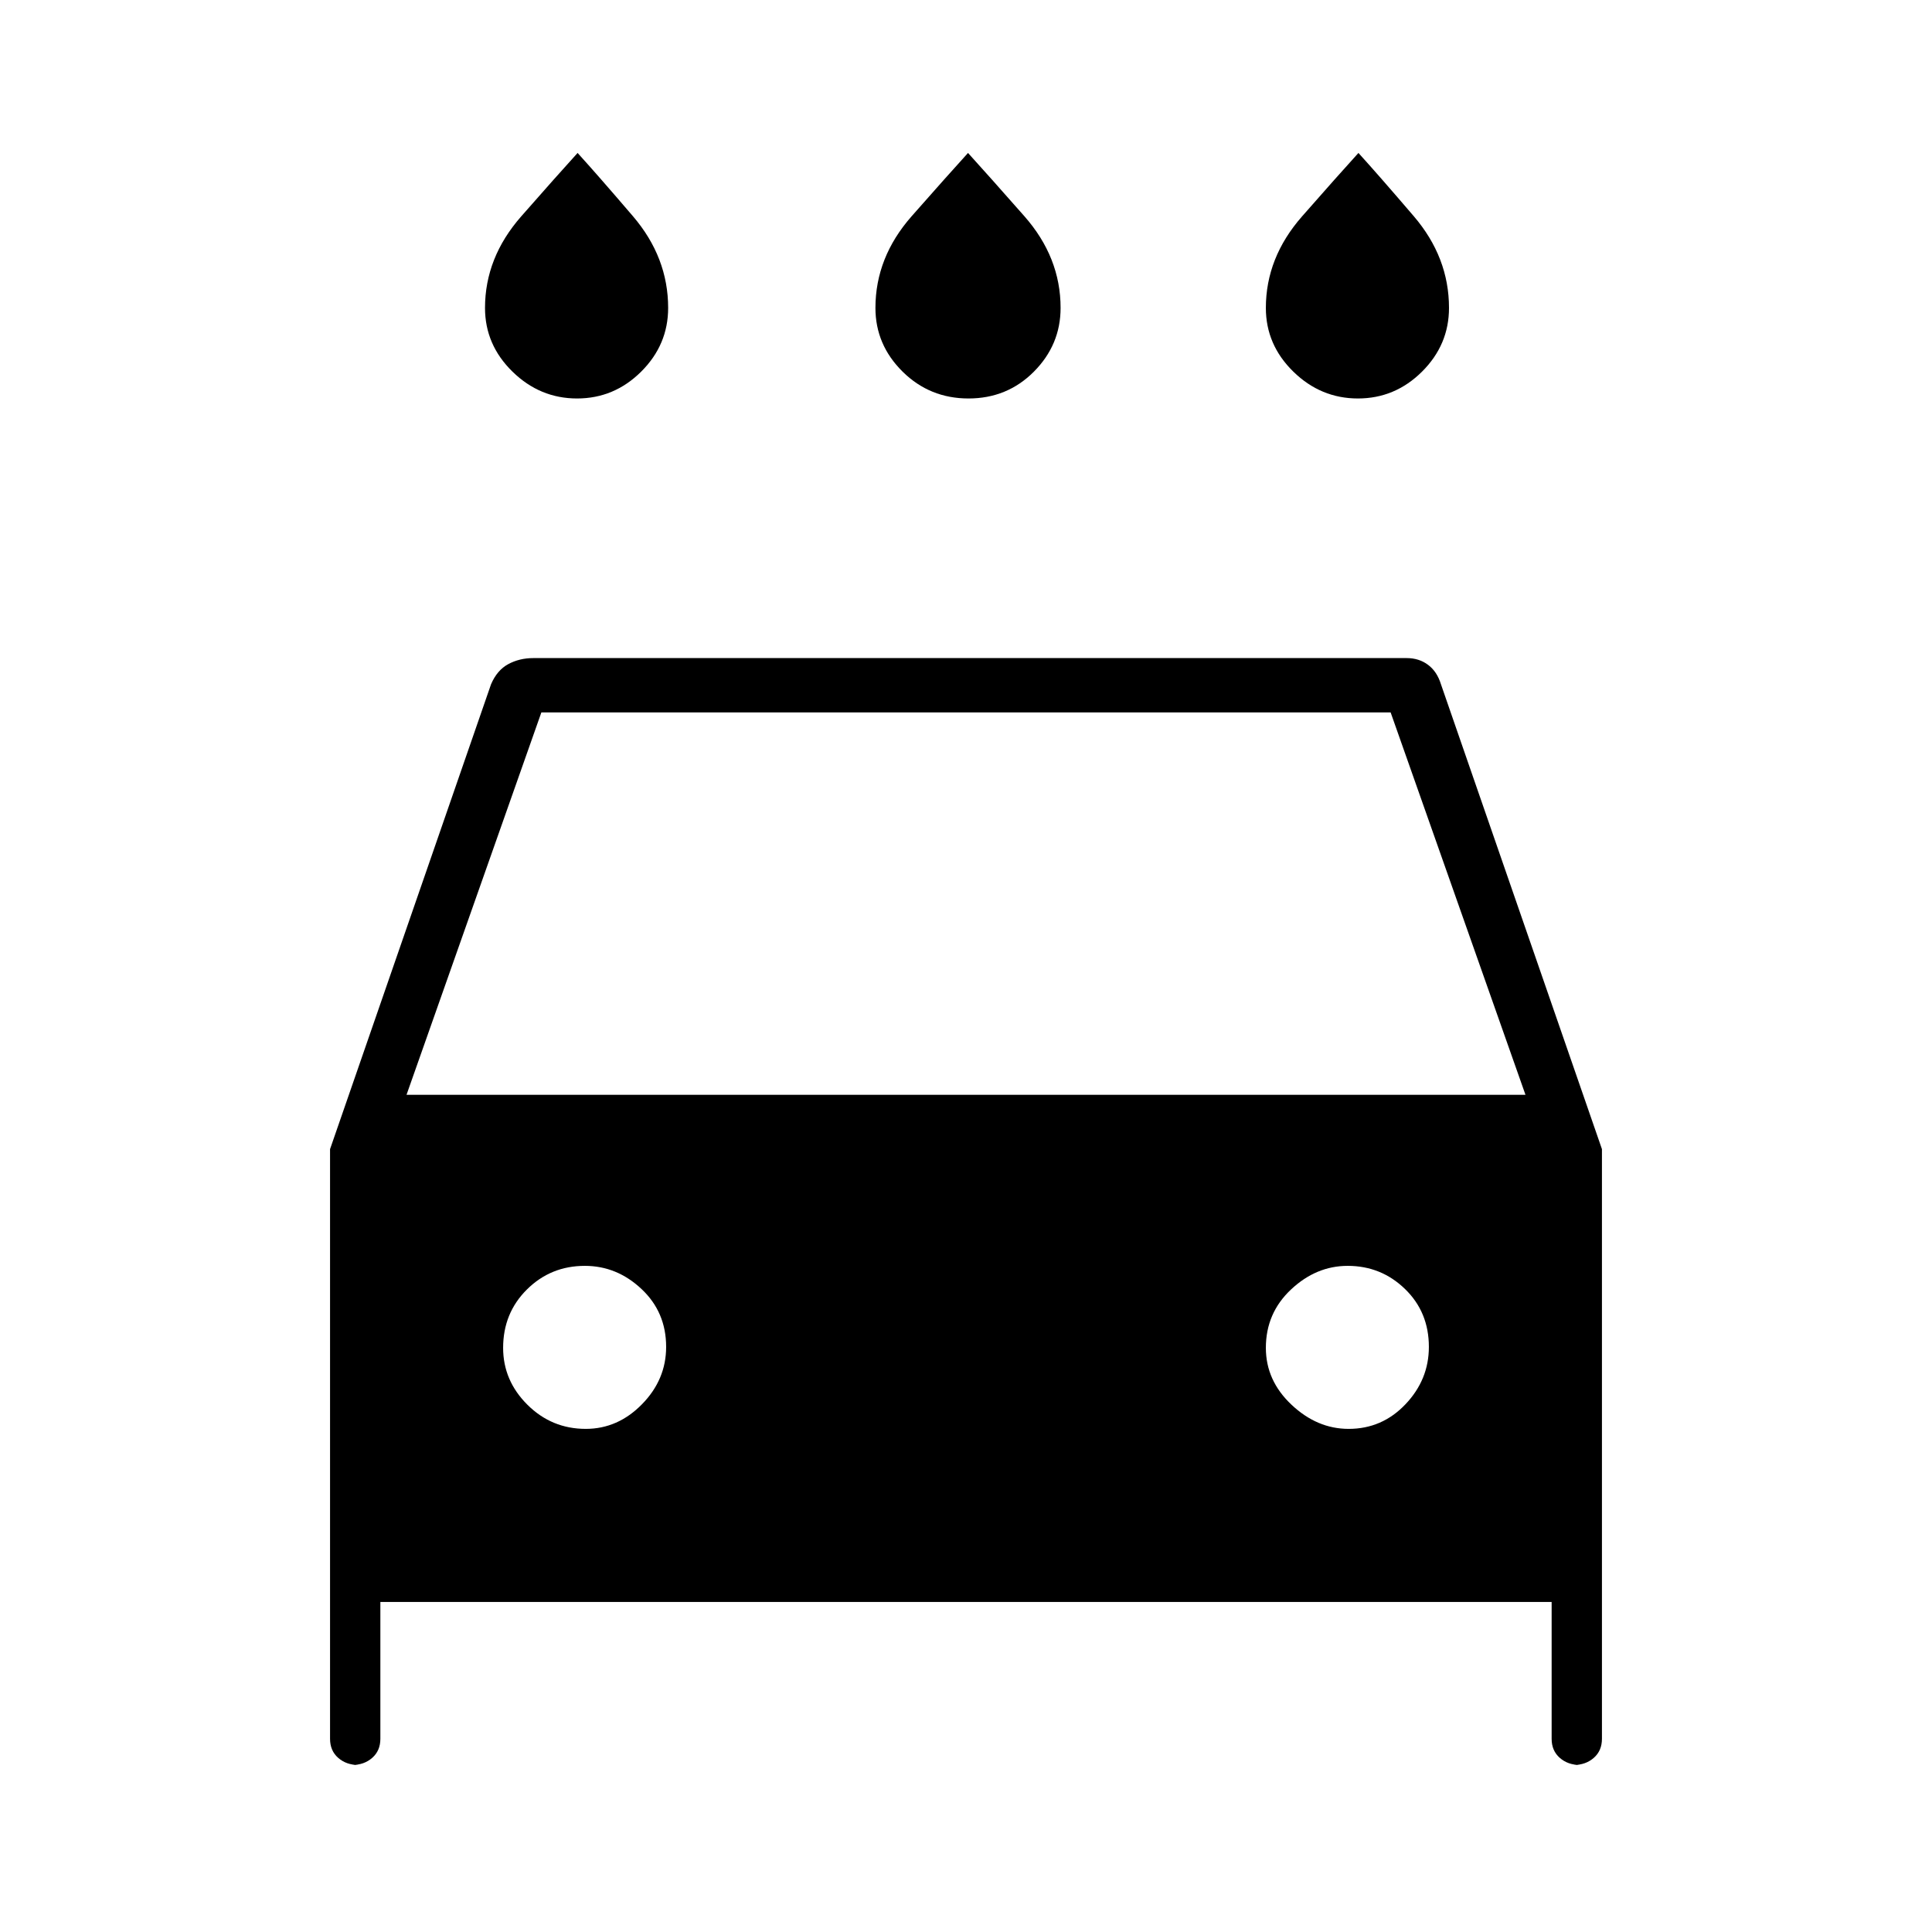 <svg xmlns="http://www.w3.org/2000/svg" height="48" viewBox="0 -960 960 960" width="48"><path d="M481.24-762q-19.24 0-32.74-13.33Q435-788.67 435-807q0-25.13 18-45.57Q471-873 481-884q10 11 28 31.43 18 20.44 18 45.57 0 18.33-13.26 31.67Q500.47-762 481.24-762Zm-194.5 0q-18.45 0-32.09-13.33Q241-788.67 241-807q0-25 18-45.5t28-31.5q10 11 27.5 31.43Q332-832.13 332-807q0 18.33-13.41 31.67Q305.18-762 286.74-762Zm388 0q-18.45 0-32.09-13.33Q629-788.67 629-807q0-25 18-45.5t28-31.5q10 11 27.5 31.43Q720-832.13 720-807q0 18.33-13.41 31.67Q693.18-762 674.74-762ZM189-164v68q0 5.92-4.04 9.46Q180.93-83 175-83h3q-5.93 0-9.96-3.54Q164-90.08 164-96v-293l80-231q3-7 8.56-10 5.56-3 12.44-3h434q6.11 0 10.59 3.35 4.48 3.35 6.41 9.65l80 231v293q0 5.92-4.04 9.46Q787.92-83 782-83h3q-5.92 0-9.96-3.54Q771-90.08 771-96v-68H189Zm13-252h556l-67-190H269l-67 190Zm89.06 166Q307-250 319-262.24q12-12.23 12-28.5 0-17.26-12.24-28.76-12.23-11.5-28.17-11.5-16.94 0-28.77 11.74-11.82 11.73-11.82 29Q250-274 262.06-262t29 12Zm379.06 0q16.64 0 28.26-12.24Q710-274.47 710-290.74q0-17.26-11.85-28.76-11.86-11.5-28.5-11.5-15.65 0-28.15 11.74-12.5 11.73-12.5 29Q629-274 641.74-262q12.73 12 28.38 12Z"/></svg>